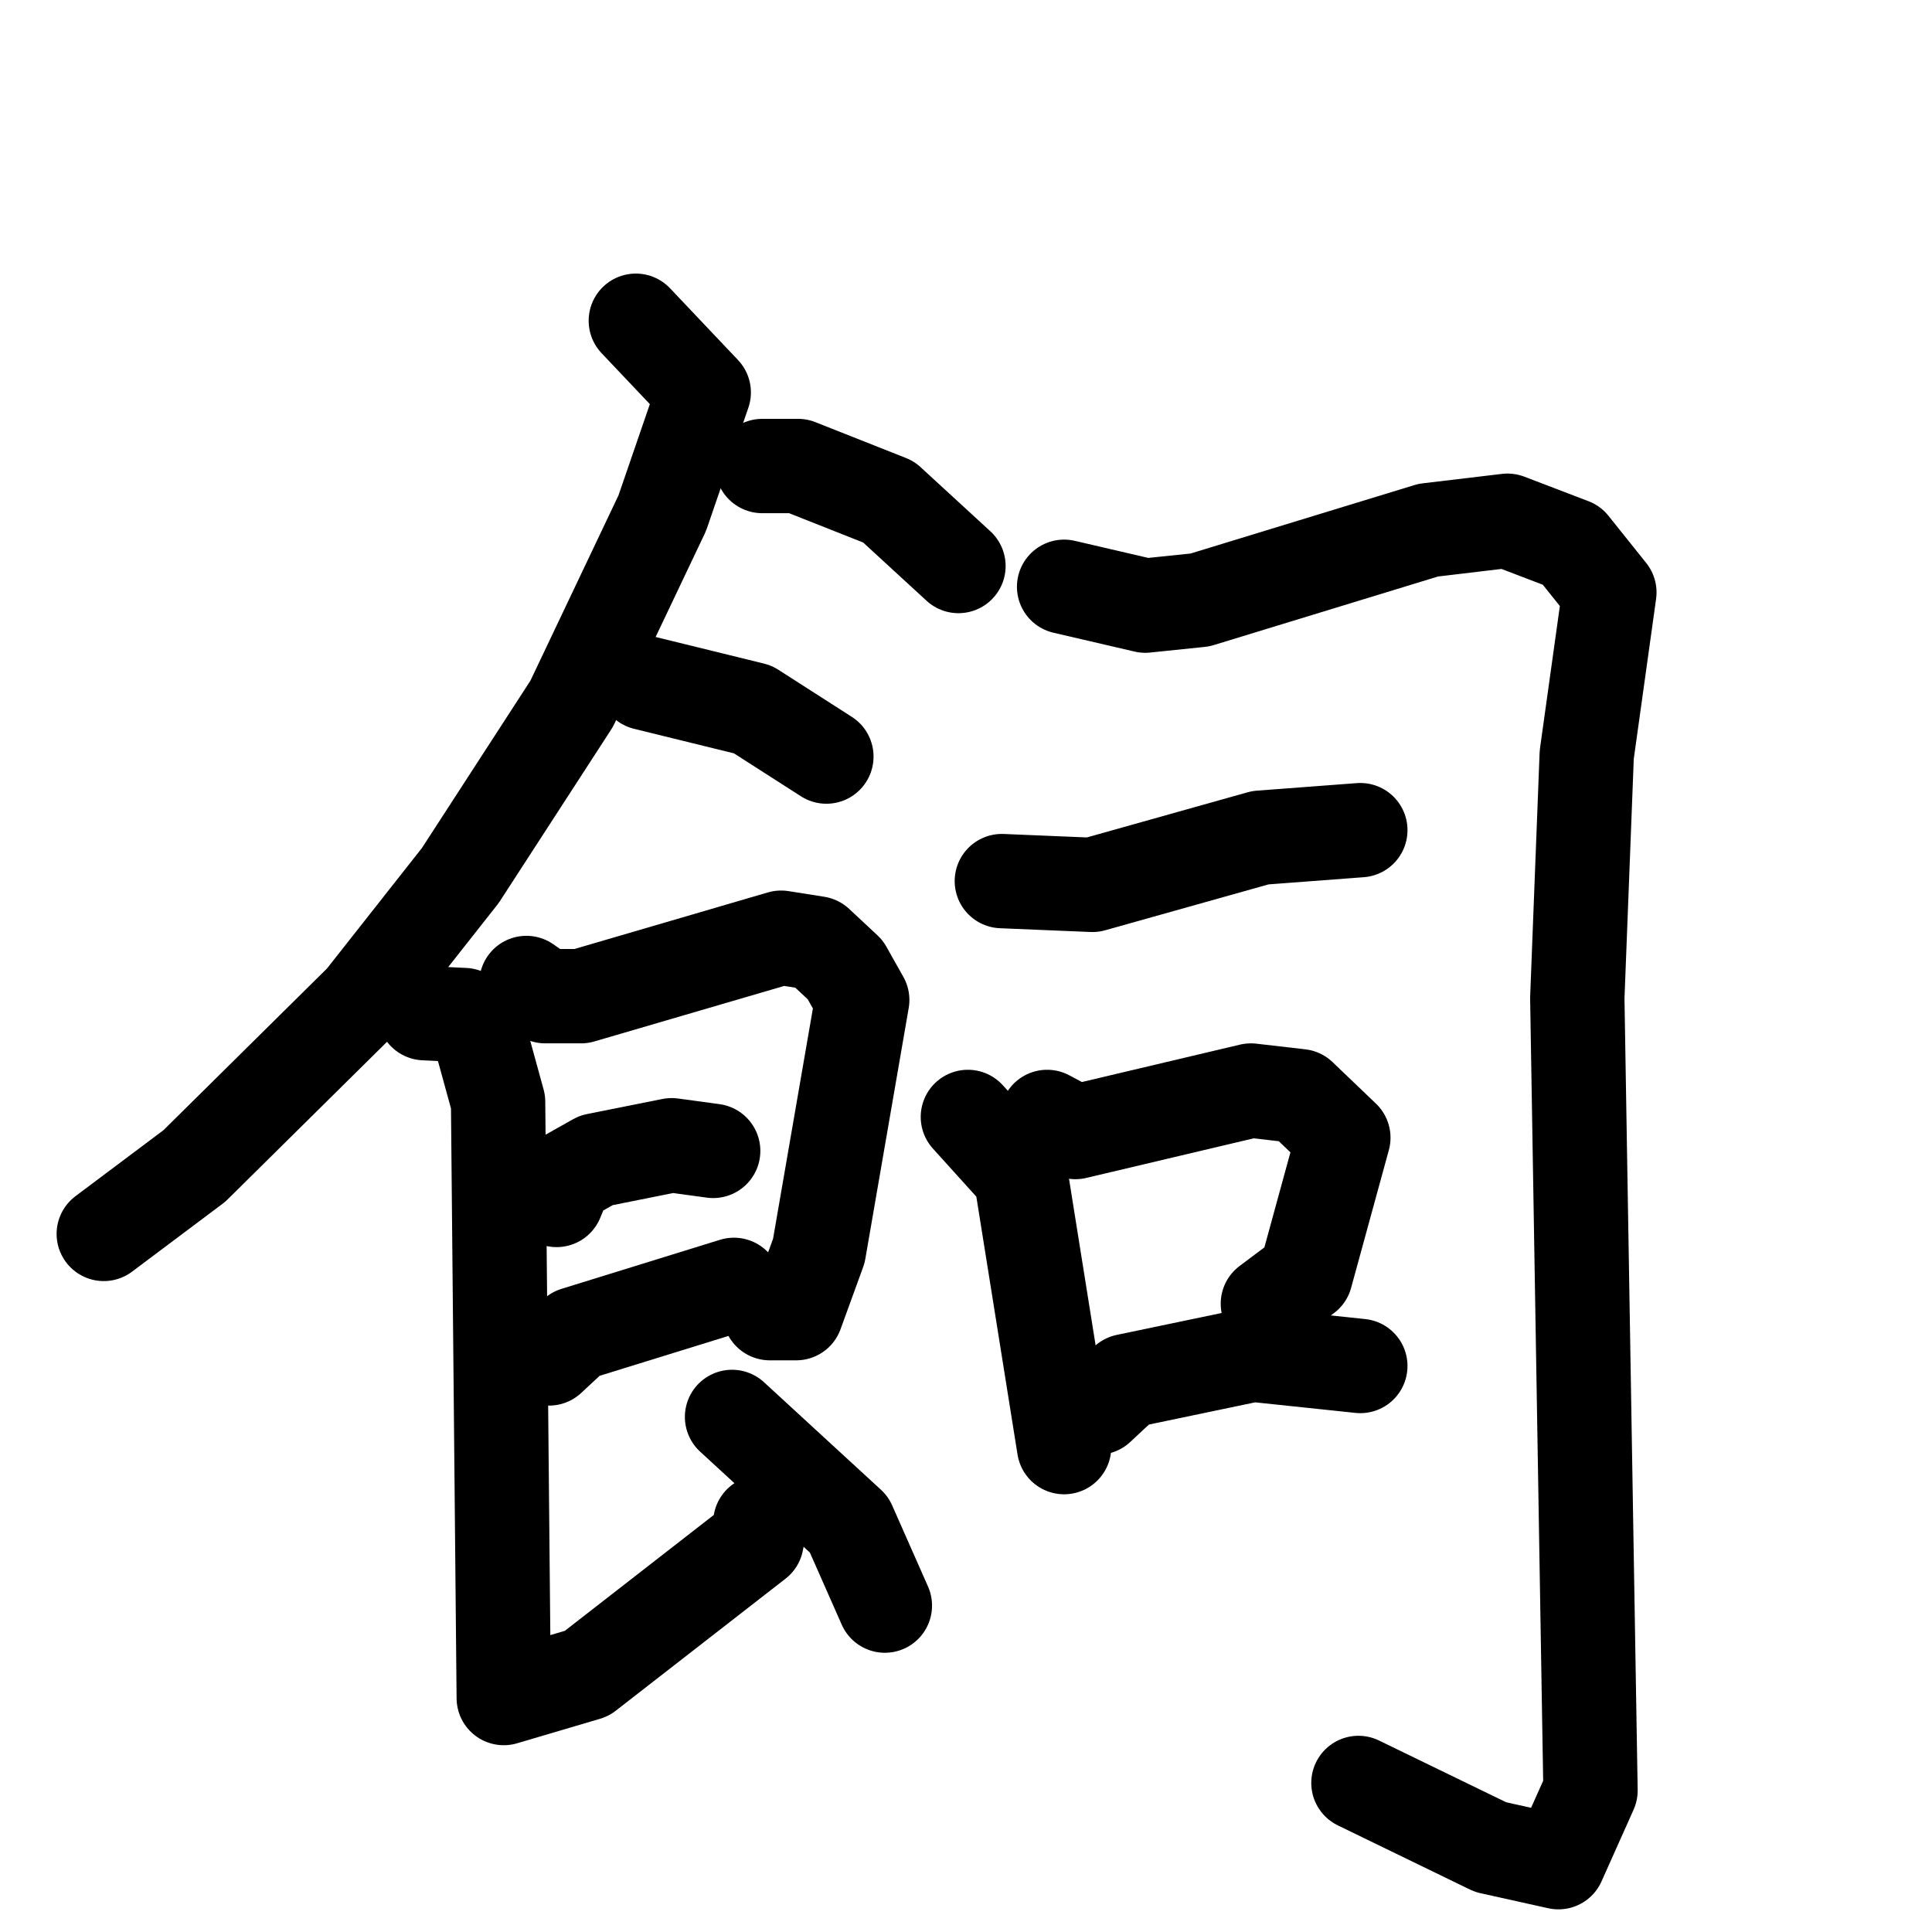 <svg xmlns="http://www.w3.org/2000/svg" viewBox="0 0 1024 1024">
  <g style="fill:none;stroke:#000000;stroke-width:50;stroke-linecap:round;stroke-linejoin:round;" transform="scale(1, 1) translate(0, 0)">
    <path d="M 337.0,170.0 L 373.0,208.0 L 351.0,272.0 L 303.0,373.0 L 244.0,464.0 L 192.0,530.0 L 103.0,618.0 L 55.0,654.0"/>
    <path d="M 404.0,247.0 L 423.0,247.0 L 471.0,266.0 L 508.0,300.0"/>
    <path d="M 342.0,362.0 L 399.0,376.0 L 438.0,401.0"/>
    <path d="M 279.0,521.0 L 289.0,528.0 L 308.0,528.0 L 414.0,497.0 L 433.0,500.0 L 448.0,514.0 L 457.0,530.0 L 434.0,663.0 L 422.0,696.0 L 408.0,696.0"/>
    <path d="M 295.0,636.0 L 300.0,624.0 L 316.0,615.0 L 356.0,607.0 L 378.0,610.0"/>
    <path d="M 291.0,720.0 L 305.0,707.0 L 389.0,681.0"/>
    <path d="M 225.0,537.0 L 246.0,538.0 L 253.0,544.0 L 264.0,584.0 L 267.0,900.0 L 311.0,887.0 L 401.0,817.0 L 403.0,807.0"/>
    <path d="M 388.0,751.0 L 450.0,808.0 L 469.0,851.0"/>
    <path d="M 564.0,311.0 L 607.0,321.0 L 636.0,318.0 L 757.0,281.0 L 799.0,276.0 L 833.0,289.0 L 853.0,314.0 L 841.0,400.0 L 836.0,529.0 L 843.0,949.0 L 826.0,987.0 L 790.0,979.0 L 720.0,945.0"/>
    <path d="M 531.0,467.0 L 579.0,469.0 L 668.0,444.0 L 721.0,440.0"/>
    <path d="M 513.0,592.0 L 541.0,623.0 L 564.0,767.0"/>
    <path d="M 555.0,592.0 L 570.0,600.0 L 663.0,578.0 L 689.0,581.0 L 712.0,603.0 L 692.0,676.0 L 672.0,691.0"/>
    <path d="M 582.0,746.0 L 597.0,732.0 L 664.0,718.0 L 721.0,724.0"/>
  </g>
</svg>
